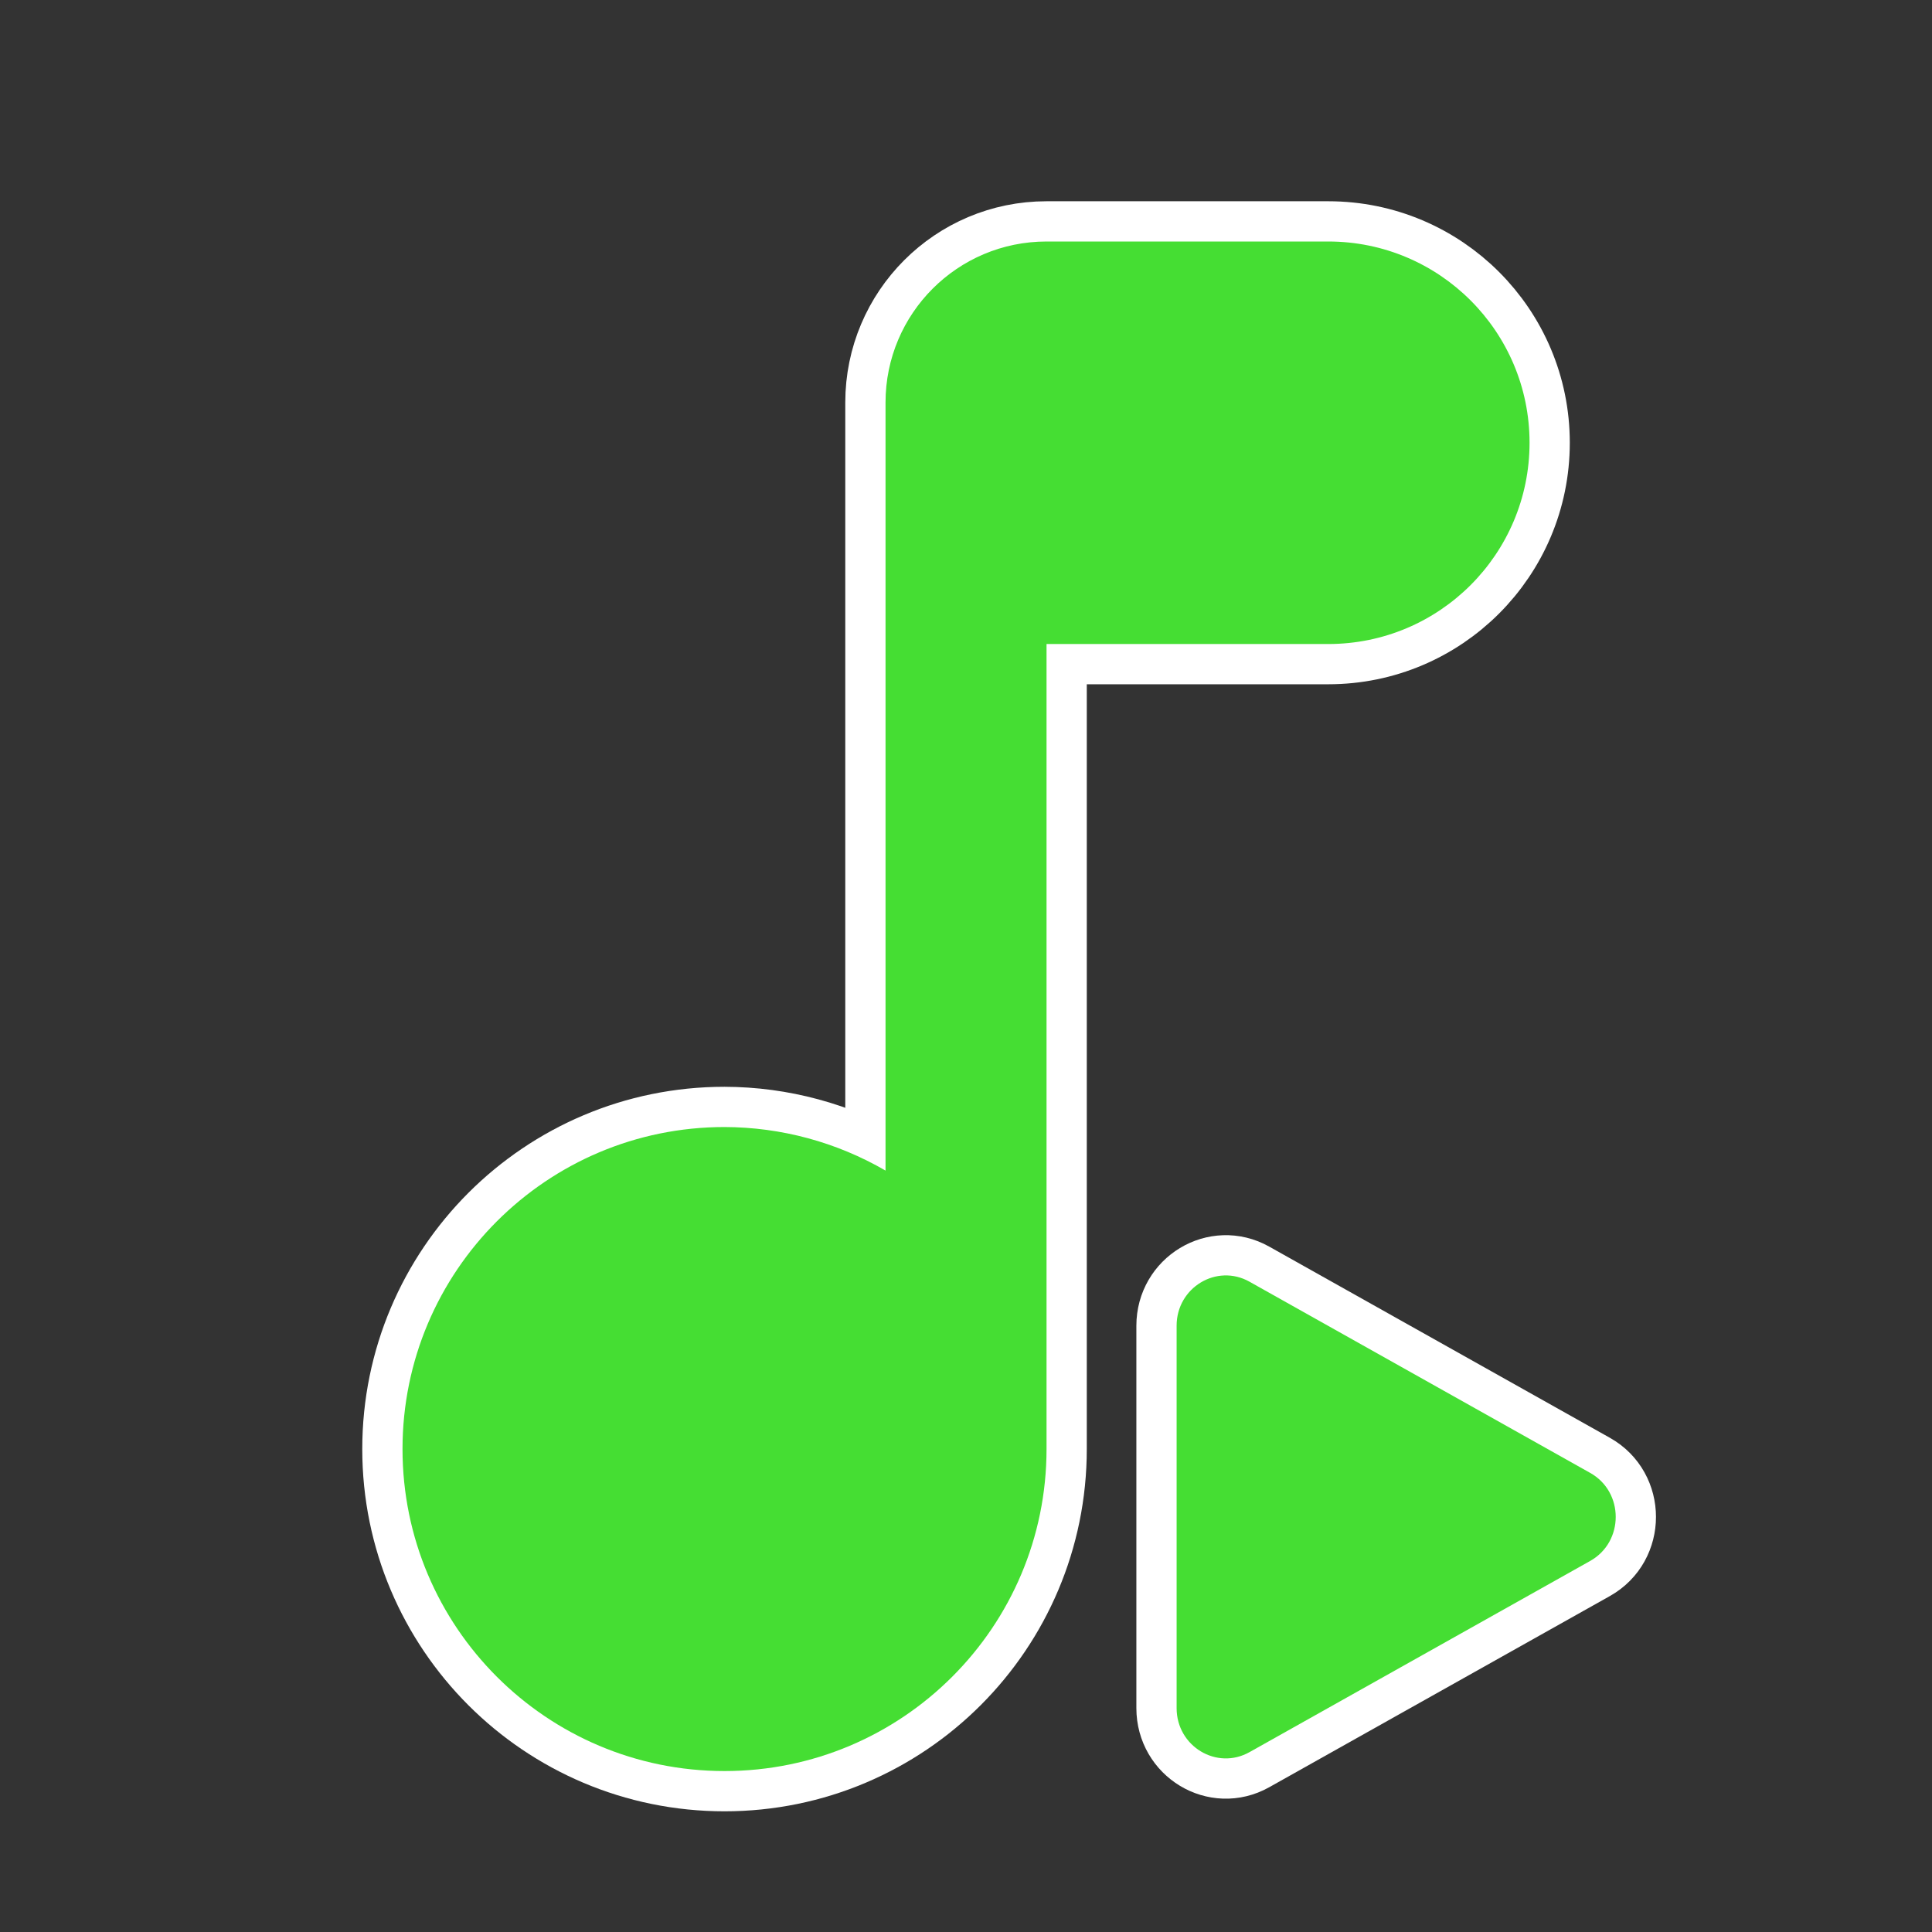 <svg xmlns="http://www.w3.org/2000/svg" xmlns:xlink="http://www.w3.org/1999/xlink" viewBox="0,0,256,256" width="24px" height="24px"><rect x="0" y="0" width="256" height="256" fill="#333333" stroke="none"/><defs><clipPath id="clip-1"><path d="M0,256v-256h256v256zM216.406,185.018l-45.142,-25.338h-0.006c-5.649,-3.165 -12.369,-3.095 -17.954,0.169c-5.568,3.264 -9.03,9.32 -9.03,15.813v50.675c0,6.493 3.462,12.55 9.035,15.808c2.839,1.664 5.975,2.502 9.117,2.502c3.031,0 6.062,-0.774 8.843,-2.333l45.136,-25.338c5.748,-3.229 9.32,-9.35 9.32,-15.976c0,-6.627 -3.572,-12.747 -9.32,-15.982z" id="overlayBgMask" fill="none" stroke="none" stroke-linejoin="miter"></path></clipPath></defs><g fill-opacity="0" fill="#dddddd" fill-rule="nonzero" stroke="none" stroke-width="1" stroke-linecap="butt" stroke-linejoin="miter" stroke-miterlimit="10" stroke-dasharray="" stroke-dashoffset="0" font-family="none" font-weight="none" font-size="none" text-anchor="none" style="mix-blend-mode: normal"><path d="M0,256v-256h256v256z" id="bgRectangle"></path></g><g clip-path="url(#clip-1)" fill="none" fill-rule="nonzero" stroke="none" stroke-width="1" stroke-linecap="butt" stroke-linejoin="none" stroke-miterlimit="10" stroke-dasharray="" stroke-dashoffset="0" font-family="none" font-weight="none" font-size="none" text-anchor="none" style="mix-blend-mode: normal"><path transform="scale(10.667,10.667)" d="M16.5,3c1.381,0 2.5,1.119 2.5,2.5c0,1.381 -1.119,2.5 -2.5,2.5h-3.5v10c0,2.209 -1.791,4 -4,4c-2.209,0 -4,-1.791 -4,-4c0,-2.209 1.791,-4 4,-4c0.703,0.002 1.392,0.188 2,0.541v-9.541c0,-1.105 0.895,-2 2,-2z" id="strokeMainSVG" fill="#ffffff" stroke="#ffffff" stroke-linejoin="round"></path><g transform="scale(10.667,10.667)" fill="#45de33" stroke="none" stroke-linejoin="miter"><path d="M13,3c-1.105,0 -2,0.895 -2,2v3v6.541c-0.608,-0.353 -1.297,-0.539 -2,-0.541c-2.209,0 -4,1.791 -4,4c0,2.209 1.791,4 4,4c2.209,0 4,-1.791 4,-4v-10h3.5c1.381,0 2.5,-1.119 2.5,-2.5c0,-1.381 -1.119,-2.5 -2.5,-2.5z"></path></g></g><g fill="none" fill-rule="nonzero" stroke="none" stroke-width="none" stroke-linecap="butt" stroke-linejoin="none" stroke-miterlimit="10" stroke-dasharray="" stroke-dashoffset="0" font-family="none" font-weight="none" font-size="none" text-anchor="none" style="mix-blend-mode: normal"><path d="M165.566,169.833l45.148,25.338c4.503,2.525 4.503,9.129 0,11.659l-45.148,25.338c-4.34,2.438 -9.658,-0.768 -9.658,-5.83v-50.675c0,-5.062 5.318,-8.267 9.658,-5.83z" id="strokeOverlay" fill="#ffffff" stroke="#ffffff" stroke-width="10.667" stroke-linejoin="round"></path><g transform="translate(155.908,169.001) scale(5.818,5.818)" id="overlay" fill="#45de33" stroke="none" stroke-width="1" stroke-linejoin="miter"><path d="M1.66,0.143l7.76,4.355c0.774,0.434 0.774,1.569 0,2.004l-7.76,4.355c-0.746,0.419 -1.66,-0.132 -1.66,-1.002v-8.71c0,-0.87 0.914,-1.421 1.66,-1.002z"></path></g></g></svg>
